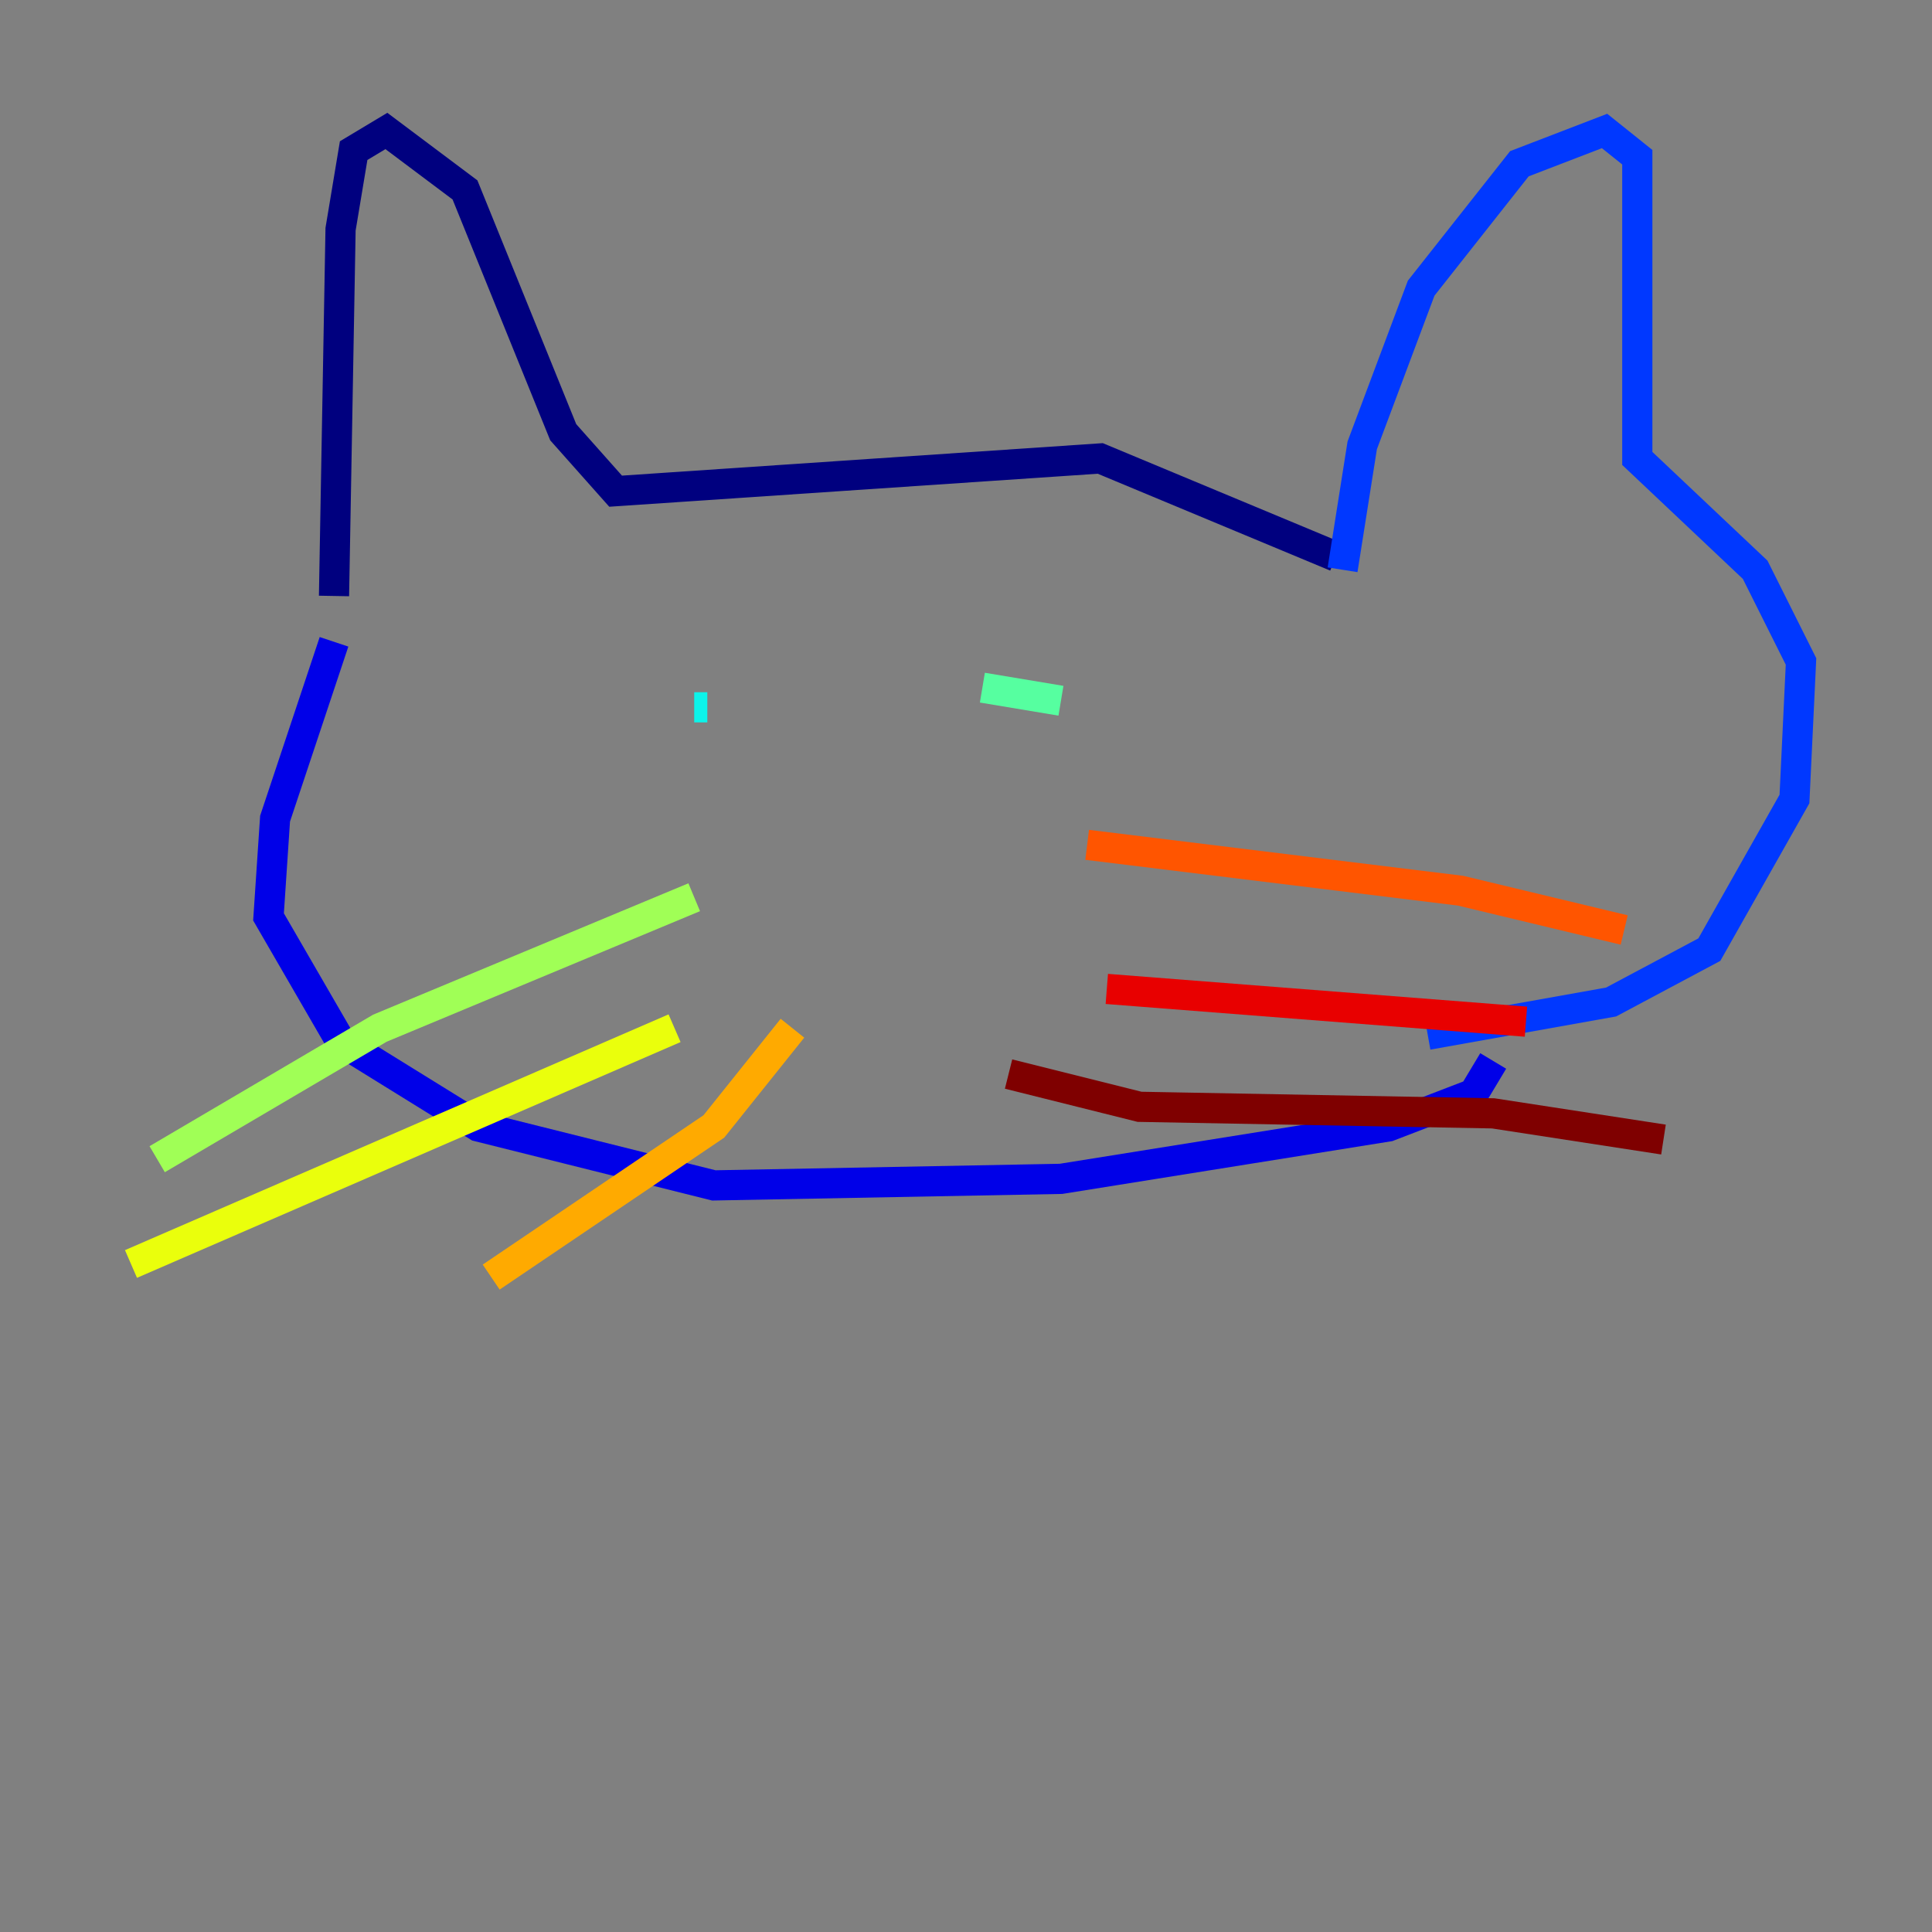 <?xml version="1.0" encoding="utf-8" ?>
<svg baseProfile="tiny" height="128" version="1.2" viewBox="0,0,128,128" width="128" xmlns="http://www.w3.org/2000/svg" xmlns:ev="http://www.w3.org/2001/xml-events" xmlns:xlink="http://www.w3.org/1999/xlink"><rect x="0" y="0" width="128" height="128" fill="#808080" stroke="none"/><defs /><polyline fill="none" points="22.129,39.485 22.563,15.186 23.43,9.98 25.6,8.678 30.807,12.583 37.315,28.637 40.786,32.542 72.895,30.373 88.515,36.881" stroke="#00007f" stroke-width="2" /><polyline fill="none" points="22.129,42.522 18.224,54.237 17.79,60.746 22.563,68.99 31.675,74.63 47.295,78.536 70.291,78.102 91.986,74.63 97.627,72.461 98.929,70.291" stroke="#0000e8" stroke-width="2" /><polyline fill="none" points="88.949,37.749 90.251,29.505 94.156,19.091 100.664,10.848 106.305,8.678 108.475,10.414 108.475,30.373 116.285,37.749 119.322,43.824 118.888,52.936 113.248,62.915 106.739,66.386 94.59,68.556" stroke="#0038ff" stroke-width="2" /><polyline fill="none" points="50.766,49.031 50.766,49.031" stroke="#0094ff" stroke-width="2" /><polyline fill="none" points="45.993,46.861 46.861,46.861" stroke="#0cf4ea" stroke-width="2" /><polyline fill="none" points="65.085,45.559 70.291,46.427" stroke="#56ffa0" stroke-width="2" /><polyline fill="none" points="45.993,59.444 25.166,68.122 10.414,76.8" stroke="#a0ff56" stroke-width="2" /><polyline fill="none" points="44.691,68.122 8.678,83.742" stroke="#eaff0c" stroke-width="2" /><polyline fill="none" points="52.502,68.122 47.295,74.63 32.542,84.61" stroke="#ffaa00" stroke-width="2" /><polyline fill="none" points="72.027,55.973 96.759,59.01 107.607,61.614" stroke="#ff5500" stroke-width="2" /><polyline fill="none" points="73.329,65.519 101.098,67.688" stroke="#e80000" stroke-width="2" /><polyline fill="none" points="66.82,71.159 75.498,73.329 98.929,73.763 110.21,75.498" stroke="#7f0000" stroke-width="2" /></svg>
